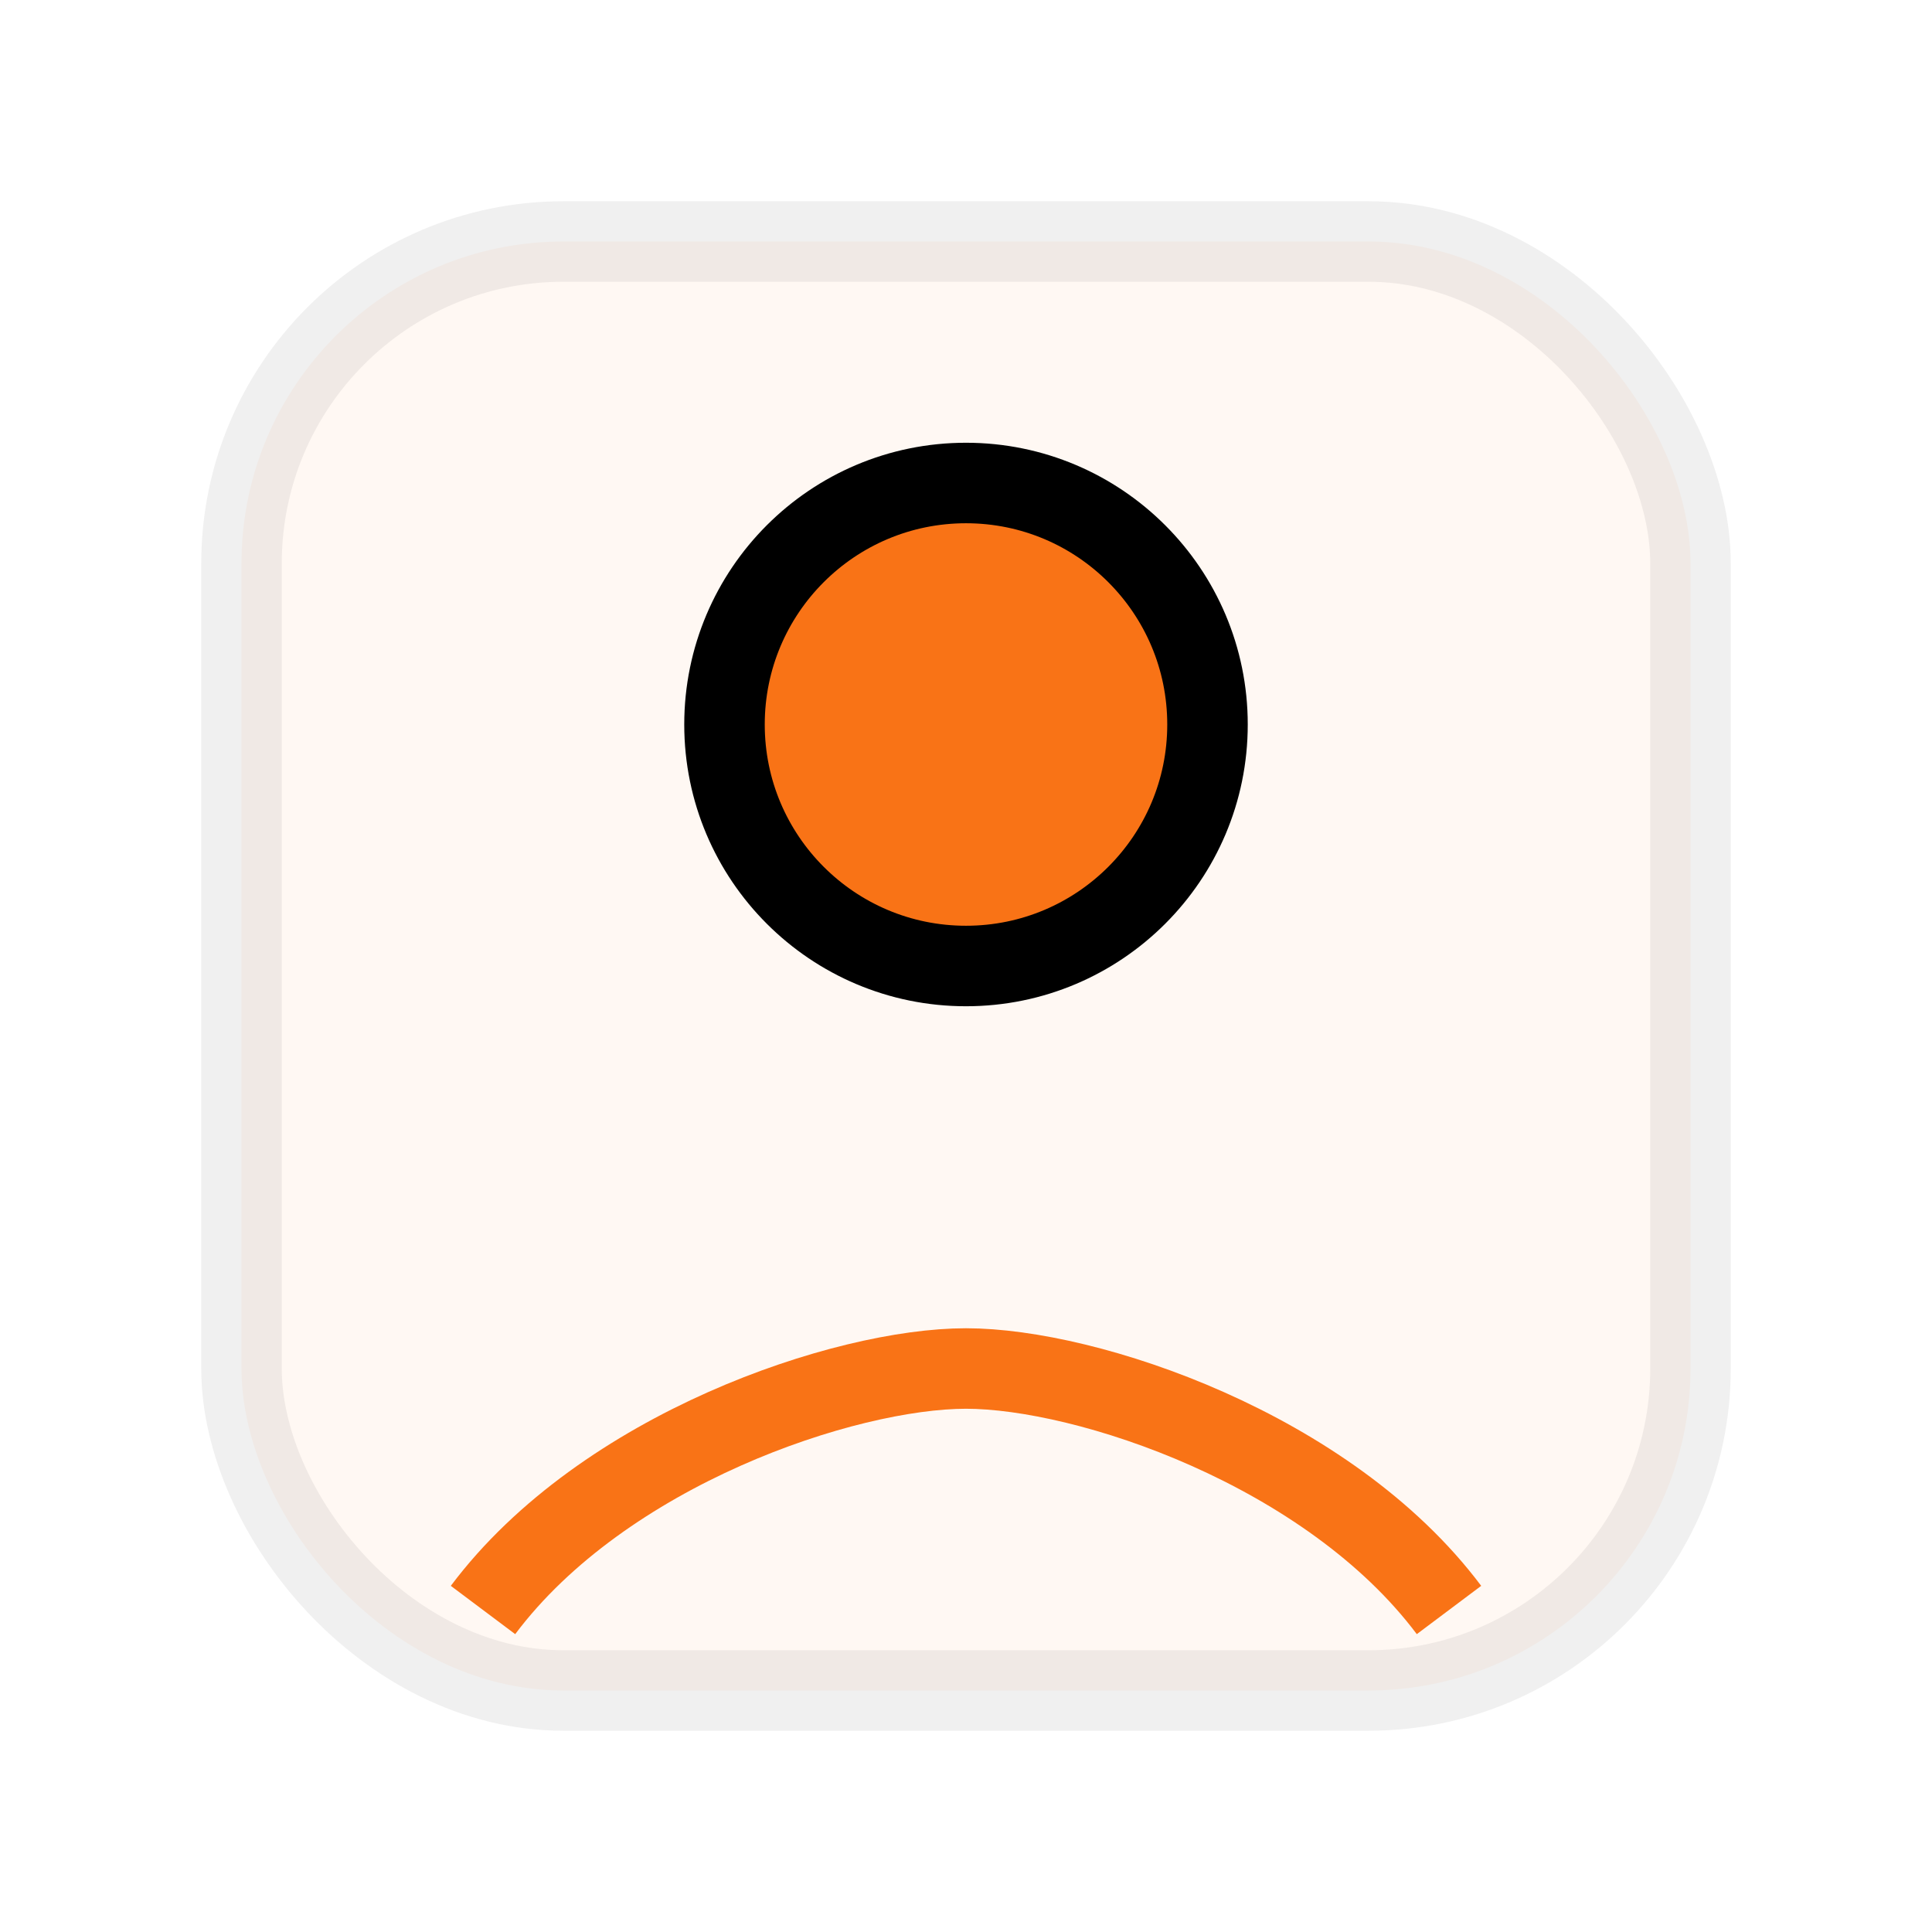 <svg xmlns="http://www.w3.org/2000/svg" width="256" height="256" viewBox="0 0 24 24" fill="none" stroke="currentColor" strokeWidth="1.5" strokeLinecap="round" strokeLinejoin="round">
  <rect x="3" y="3" width="18" height="18" rx="4" ry="4" fill="#fb923c" opacity="0.06"/>
  <circle cx="12" cy="9" r="3" fill="#f97316"/>
  <path d="M6 20c1.5-2 4.5-3 6-3s4.5 1 6 3" stroke="#f97316" strokeWidth="1.2" fill="none"/>
</svg>
